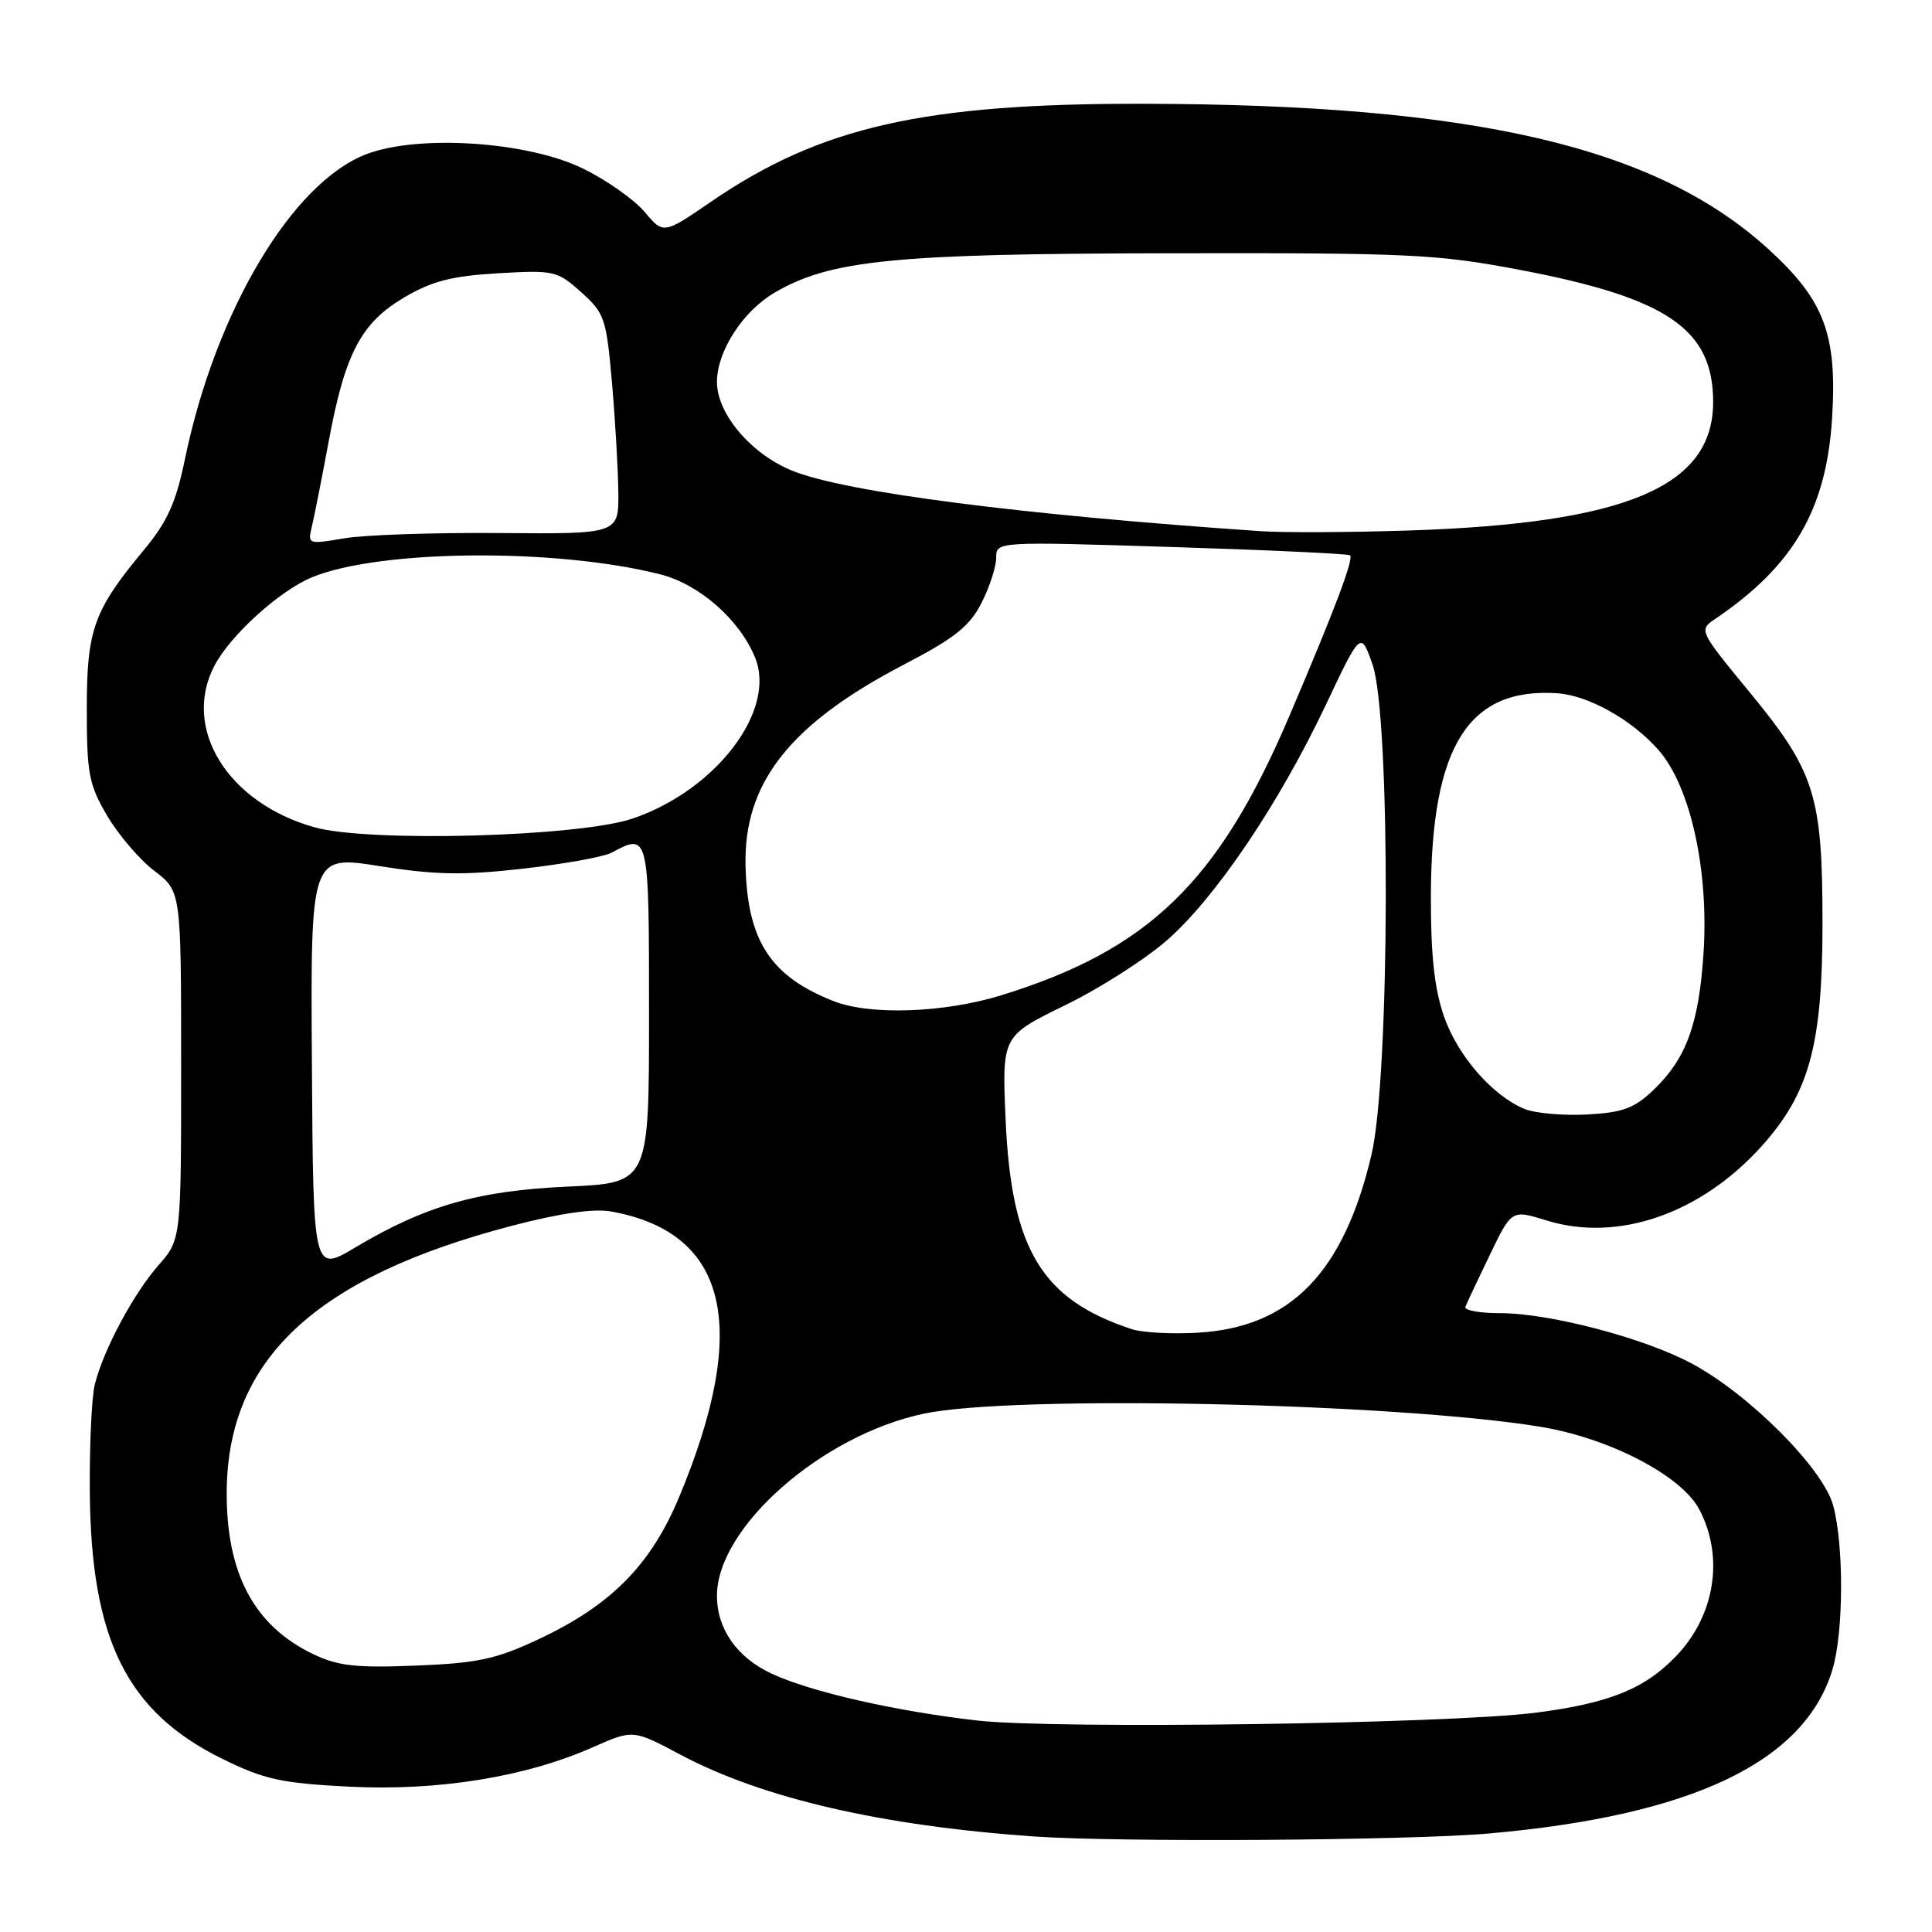 <?xml version="1.0" encoding="UTF-8" standalone="no"?>
<!DOCTYPE svg PUBLIC "-//W3C//DTD SVG 1.1//EN" "http://www.w3.org/Graphics/SVG/1.1/DTD/svg11.dtd" >
<svg xmlns="http://www.w3.org/2000/svg" xmlns:xlink="http://www.w3.org/1999/xlink" version="1.1" viewBox="0 0 256 256">
 <g >
 <path fill="currentColor"
d=" M 197.25 242.95 C 224.23 240.58 239.15 233.46 242.82 221.19 C 244.29 216.29 244.34 204.80 242.91 199.50 C 241.60 194.62 231.90 184.86 224.27 180.73 C 217.98 177.32 205.37 174.00 198.76 174.00 C 196.05 174.00 193.98 173.62 194.17 173.16 C 194.35 172.70 195.80 169.61 197.40 166.30 C 200.30 160.28 200.30 160.28 204.90 161.71 C 214.36 164.65 225.35 160.85 233.44 151.86 C 239.73 144.86 241.48 138.49 241.49 122.50 C 241.50 105.45 240.51 102.27 231.93 91.84 C 225.09 83.52 225.08 83.50 227.29 82.00 C 237.67 74.96 242.00 67.51 242.76 55.42 C 243.45 44.34 241.75 39.80 234.39 33.07 C 219.46 19.43 195.46 13.84 151.50 13.75 C 122.40 13.70 108.73 16.79 94.23 26.72 C 87.91 31.05 87.91 31.05 85.41 28.07 C 84.03 26.44 80.37 23.86 77.26 22.34 C 69.91 18.74 55.47 17.79 48.54 20.43 C 38.71 24.19 28.56 41.24 24.51 60.82 C 23.31 66.61 22.18 69.12 19.11 72.82 C 12.39 80.91 11.50 83.39 11.50 94.00 C 11.50 102.52 11.78 103.97 14.20 108.09 C 15.69 110.62 18.50 113.91 20.45 115.39 C 24.00 118.10 24.00 118.10 24.00 141.17 C 24.00 164.24 24.00 164.24 21.00 167.65 C 17.65 171.47 13.67 178.93 12.55 183.50 C 12.15 185.15 11.85 191.50 11.90 197.61 C 12.04 217.24 16.79 226.82 29.47 233.06 C 35.02 235.79 37.24 236.28 46.22 236.74 C 58.02 237.34 69.61 235.47 78.51 231.54 C 83.88 229.16 83.88 229.16 90.19 232.52 C 101.06 238.29 116.79 241.92 137.00 243.34 C 148.29 244.13 186.65 243.88 197.25 242.95 Z  M 129.50 227.98 C 118.64 226.74 107.39 224.18 102.21 221.75 C 97.64 219.61 95.00 215.84 95.00 211.45 C 95.00 202.38 108.91 190.15 122.45 187.31 C 134.36 184.81 184.67 185.89 204.09 189.05 C 213.20 190.54 222.78 195.51 225.15 199.98 C 228.46 206.23 227.28 213.96 222.19 219.34 C 218.01 223.76 213.26 225.69 203.50 226.94 C 191.86 228.42 139.87 229.15 129.50 227.98 Z  M 41.50 219.18 C 33.66 215.43 29.97 208.47 30.04 197.62 C 30.17 180.08 41.83 169.22 67.84 162.42 C 74.24 160.75 78.68 160.11 81.00 160.53 C 96.45 163.33 99.41 175.75 90.01 198.32 C 86.24 207.38 80.96 212.72 71.29 217.24 C 65.72 219.85 63.27 220.38 55.11 220.70 C 47.17 221.02 44.81 220.76 41.50 219.18 Z  M 149.99 176.13 C 138.02 172.20 134.01 165.56 133.25 148.39 C 132.76 137.29 132.76 137.29 141.13 133.20 C 145.73 130.96 151.85 127.05 154.72 124.51 C 161.16 118.82 169.48 106.47 175.65 93.46 C 180.31 83.61 180.31 83.61 181.87 88.06 C 184.28 94.95 184.18 142.62 181.73 153.00 C 178.05 168.65 170.98 175.89 158.71 176.59 C 155.29 176.79 151.37 176.58 149.99 176.13 Z  M 41.33 140.96 C 41.15 113.31 41.15 113.31 50.33 114.77 C 57.73 115.94 61.40 116.00 69.32 115.10 C 74.73 114.49 79.98 113.54 81.01 113.00 C 85.99 110.33 86.00 110.37 86.00 134.37 C 86.00 156.74 86.00 156.74 75.25 157.23 C 63.31 157.77 56.39 159.75 47.08 165.29 C 41.50 168.62 41.50 168.62 41.33 140.96 Z  M 202.00 146.94 C 197.68 145.13 193.11 139.85 191.30 134.58 C 190.05 130.91 189.57 126.44 189.60 118.50 C 189.68 98.86 194.57 91.08 206.33 91.86 C 210.46 92.13 216.24 95.37 219.76 99.38 C 224.00 104.21 226.46 115.34 225.72 126.39 C 225.10 135.74 223.42 140.30 219.08 144.44 C 216.53 146.87 215.02 147.42 210.25 147.68 C 207.09 147.84 203.38 147.51 202.00 146.94 Z  M 110.50 132.67 C 102.11 129.39 99.04 124.69 98.79 114.74 C 98.51 103.73 104.68 95.91 119.87 88.01 C 126.50 84.56 128.48 82.98 130.05 79.90 C 131.12 77.80 132.00 75.10 132.00 73.91 C 132.00 71.75 132.00 71.75 155.25 72.48 C 168.04 72.88 178.68 73.38 178.89 73.58 C 179.40 74.06 176.90 80.68 170.85 94.87 C 161.46 116.89 152.20 125.86 132.64 131.89 C 125.10 134.21 115.32 134.56 110.50 132.67 Z  M 41.67 109.62 C 30.17 106.40 24.06 96.51 28.42 88.20 C 30.53 84.17 37.00 78.31 41.30 76.51 C 50.20 72.81 73.55 72.59 87.44 76.09 C 92.63 77.40 97.95 82.04 100.04 87.10 C 102.94 94.11 94.92 104.68 83.84 108.46 C 76.72 110.88 48.90 111.65 41.67 109.62 Z  M 41.31 69.83 C 41.62 68.55 42.63 63.45 43.55 58.50 C 45.72 46.79 47.84 42.77 53.63 39.37 C 57.27 37.24 59.92 36.56 65.98 36.21 C 73.40 35.78 73.83 35.87 77.00 38.71 C 80.10 41.48 80.34 42.18 81.08 50.58 C 81.51 55.48 81.89 62.03 81.93 65.13 C 82.00 70.76 82.00 70.76 66.25 70.63 C 57.59 70.56 48.30 70.87 45.62 71.33 C 40.85 72.14 40.76 72.11 41.31 69.83 Z  M 167.00 70.38 C 135.31 68.22 112.11 65.23 105.05 62.40 C 99.56 60.21 95.00 54.86 95.00 50.61 C 95.00 46.55 98.43 41.23 102.65 38.77 C 110.04 34.45 118.47 33.61 155.00 33.56 C 186.89 33.50 190.41 33.67 201.50 35.78 C 220.96 39.49 227.00 43.63 227.00 53.27 C 227.00 64.51 215.46 69.37 186.50 70.30 C 178.80 70.55 170.03 70.59 167.00 70.38 Z "/>
</g>
</svg>